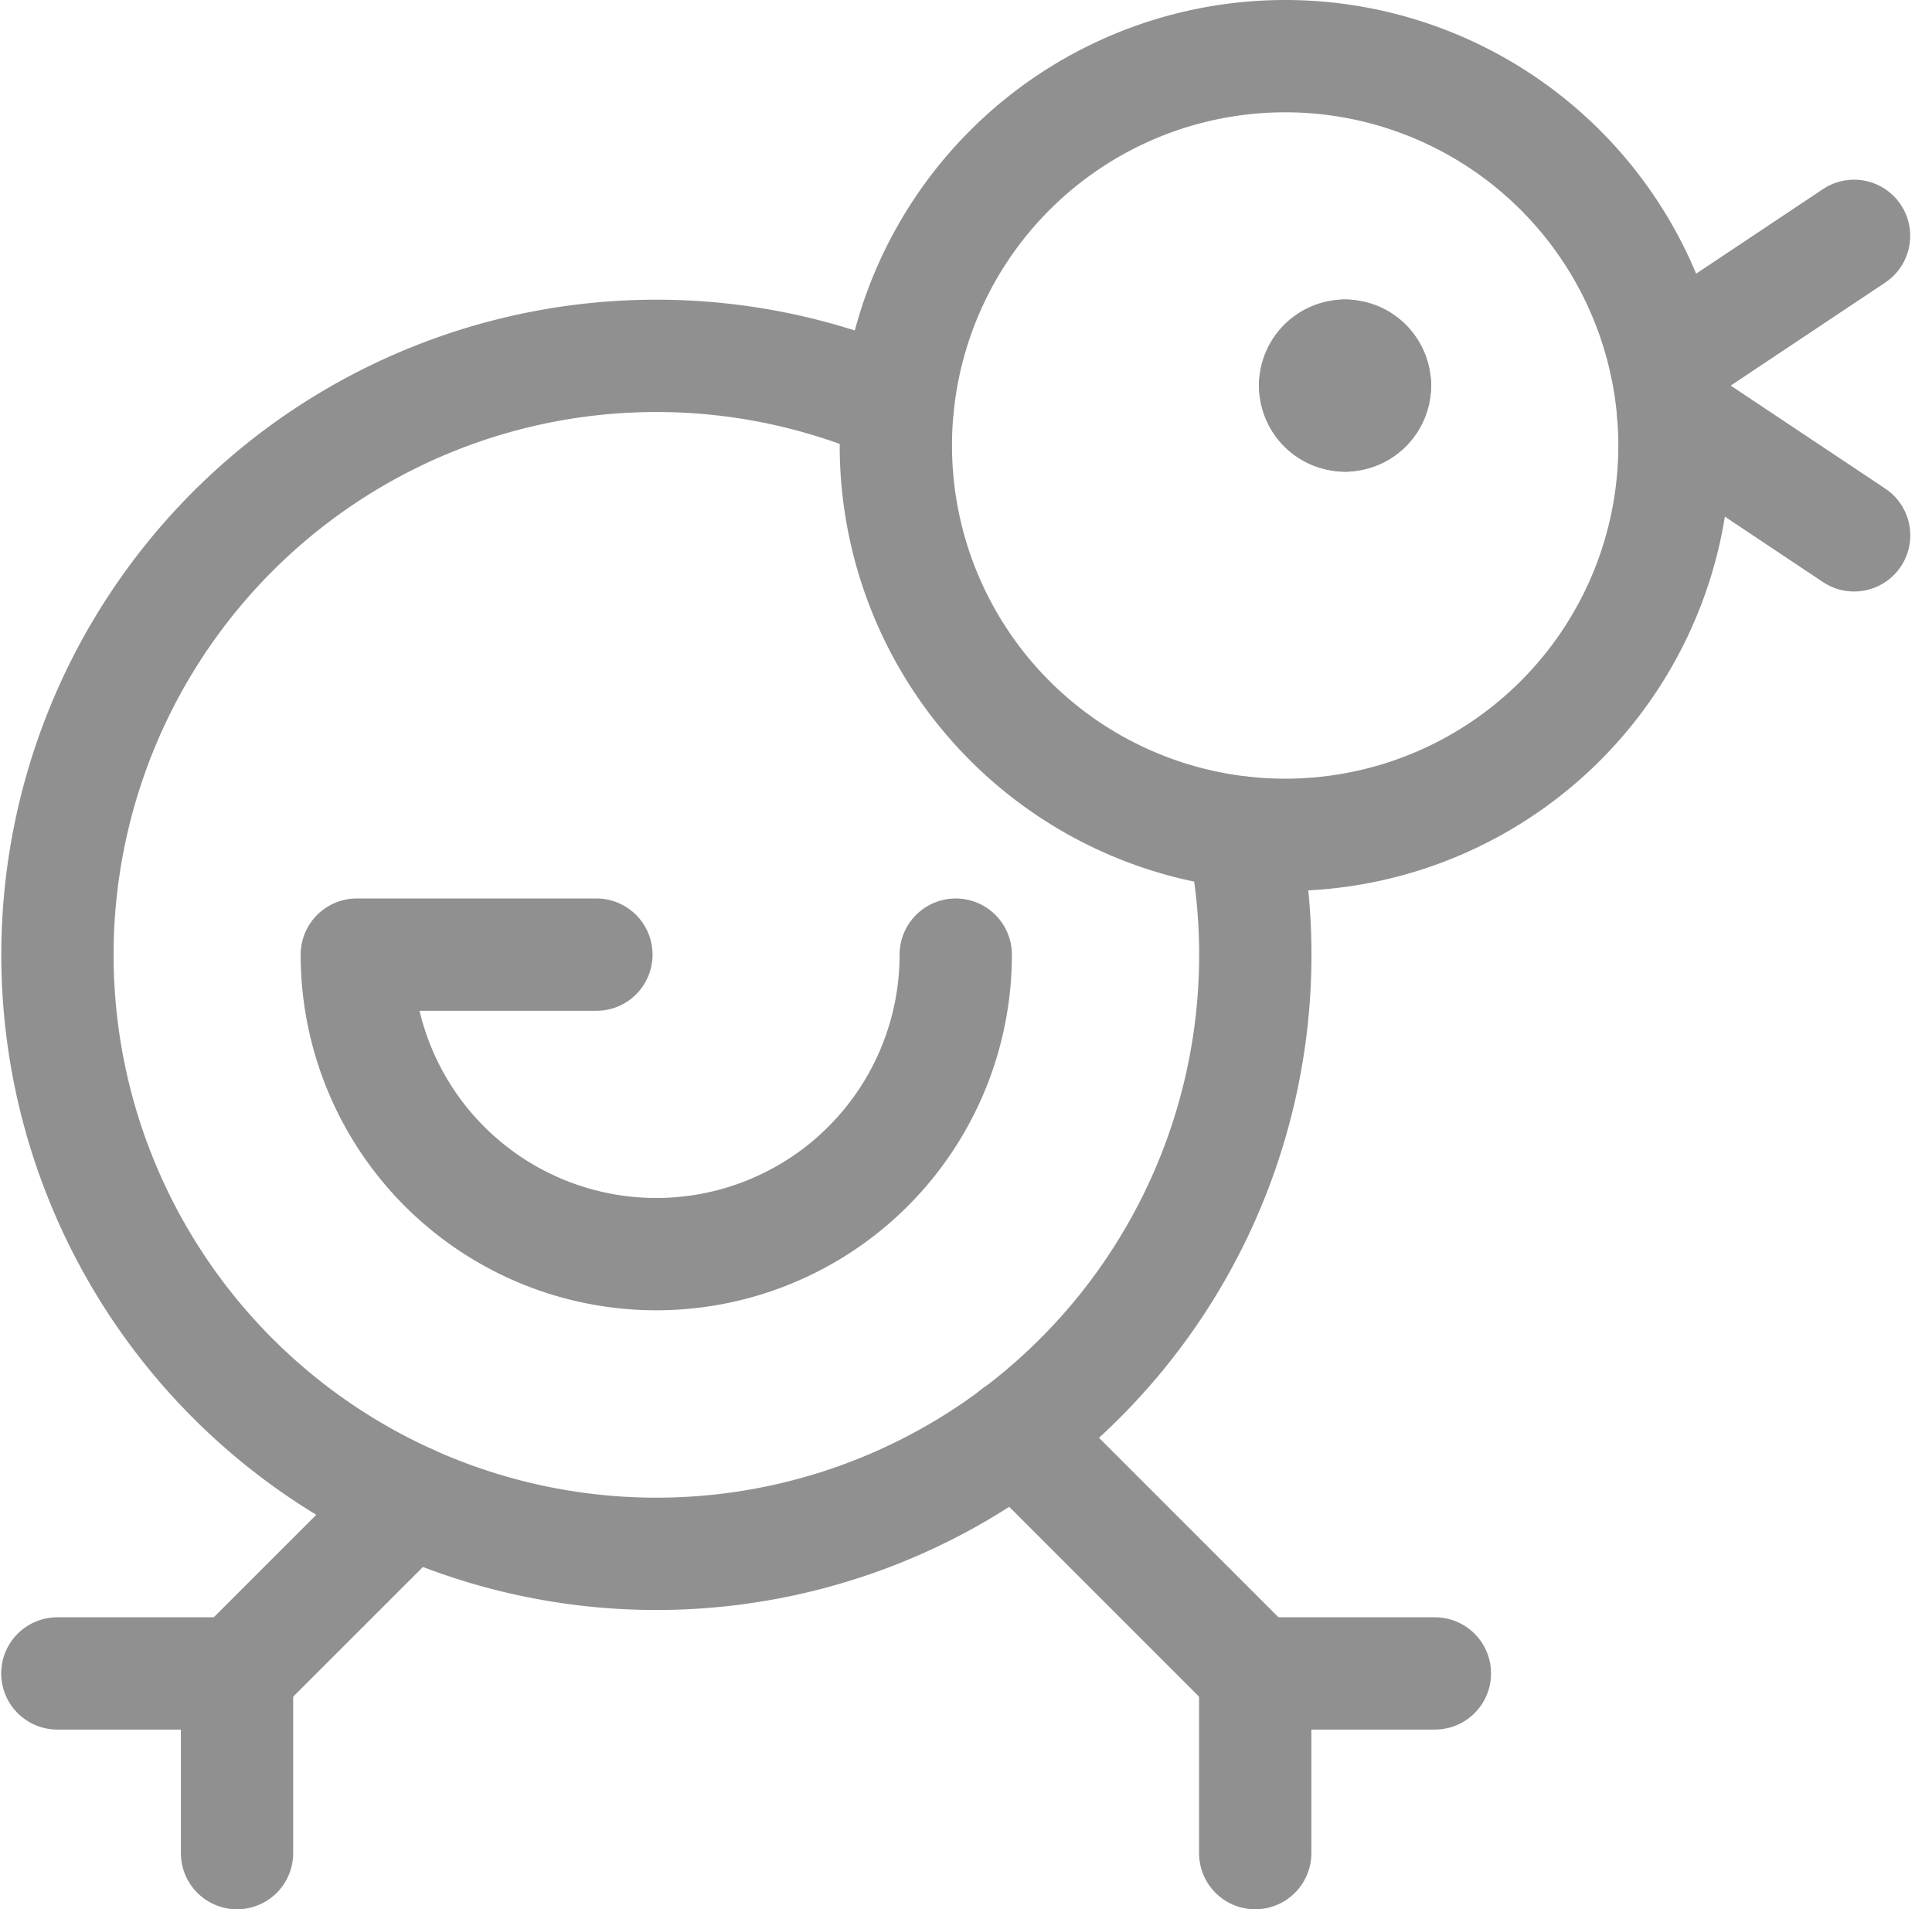 <svg xmlns="http://www.w3.org/2000/svg" width="25.806" height="25.5" viewBox="0 0 25.806 25.5">
    <defs>
        <style>
            .cls-1{fill:none;stroke:#909090;stroke-linecap:round;stroke-linejoin:round;stroke-width:1.5px}
        </style>
    </defs>
    <g id="streamline-icon-chick_40x40" data-name="streamline-icon-chick@40x40" transform="translate(.765 .75)">
        <path id="Path_5075" d="M23.95 1.27a5.2 5.2 0 1 1-5.2 5.2 5.2 5.2 0 0 1 5.2-5.2z" class="cls-1" data-name="Path 5075" transform="translate(-7.549 -1.27)"/>
        <path id="Path_5076" d="M17.083 13.889A8 8 0 1 1 12.475 8.2" class="cls-1" data-name="Path 5076" transform="translate(-1.249 -3.519)"/>
        <path id="Path_5077" d="M37.332 5.02l-2.52 1.68" class="cls-1" data-name="Path 5077" transform="translate(-13.332 -2.62)"/>
        <path id="Path_5078" d="M34.975 8.755l2.416 1.61" class="cls-1" data-name="Path 5078" transform="translate(-13.39 -3.965)"/>
        <path id="Path_5079" d="M28.125 7.52a.4.4 0 0 1 .4.4" class="cls-1" data-name="Path 5079" transform="translate(-10.924 -3.52)"/>
        <path id="Path_5080" d="M27.5 7.92a.4.4 0 0 1 .4-.4" class="cls-1" data-name="Path 5080" transform="translate(-10.699 -3.52)"/>
        <path id="Path_5081" d="M27.9 8.545a.4.4 0 0 1-.4-.4" class="cls-1" data-name="Path 5081" transform="translate(-10.699 -3.745)"/>
        <path id="Path_5082" d="M28.525 8.145a.4.4 0 0 1-.4.4" class="cls-1" data-name="Path 5082" transform="translate(-10.924 -3.745)"/>
        <path id="Path_5083" d="M21.25 30.02l3.2 3.2" class="cls-1" data-name="Path 5083" transform="translate(-8.449 -11.62)"/>
        <path id="Path_5084" d="M7.307 31.417L5 33.723" class="cls-1" data-name="Path 5084" transform="translate(-2.599 -12.123)"/>
        <path id="Path_5085" d="M26.25 37.42v-2.4h2.4" class="cls-1" data-name="Path 5085" transform="translate(-10.249 -13.42)"/>
        <path id="Path_5086" d="M1.25 35.02h2.4v2.4" class="cls-1" data-name="Path 5086" transform="translate(-1.249 -13.42)"/>
        <path id="Path_5087" d="M15.5 20.02a4 4 0 0 1-8 0h3.2" class="cls-1" data-name="Path 5087" transform="translate(-3.499 -8.02)"/>
    </g>
</svg>
